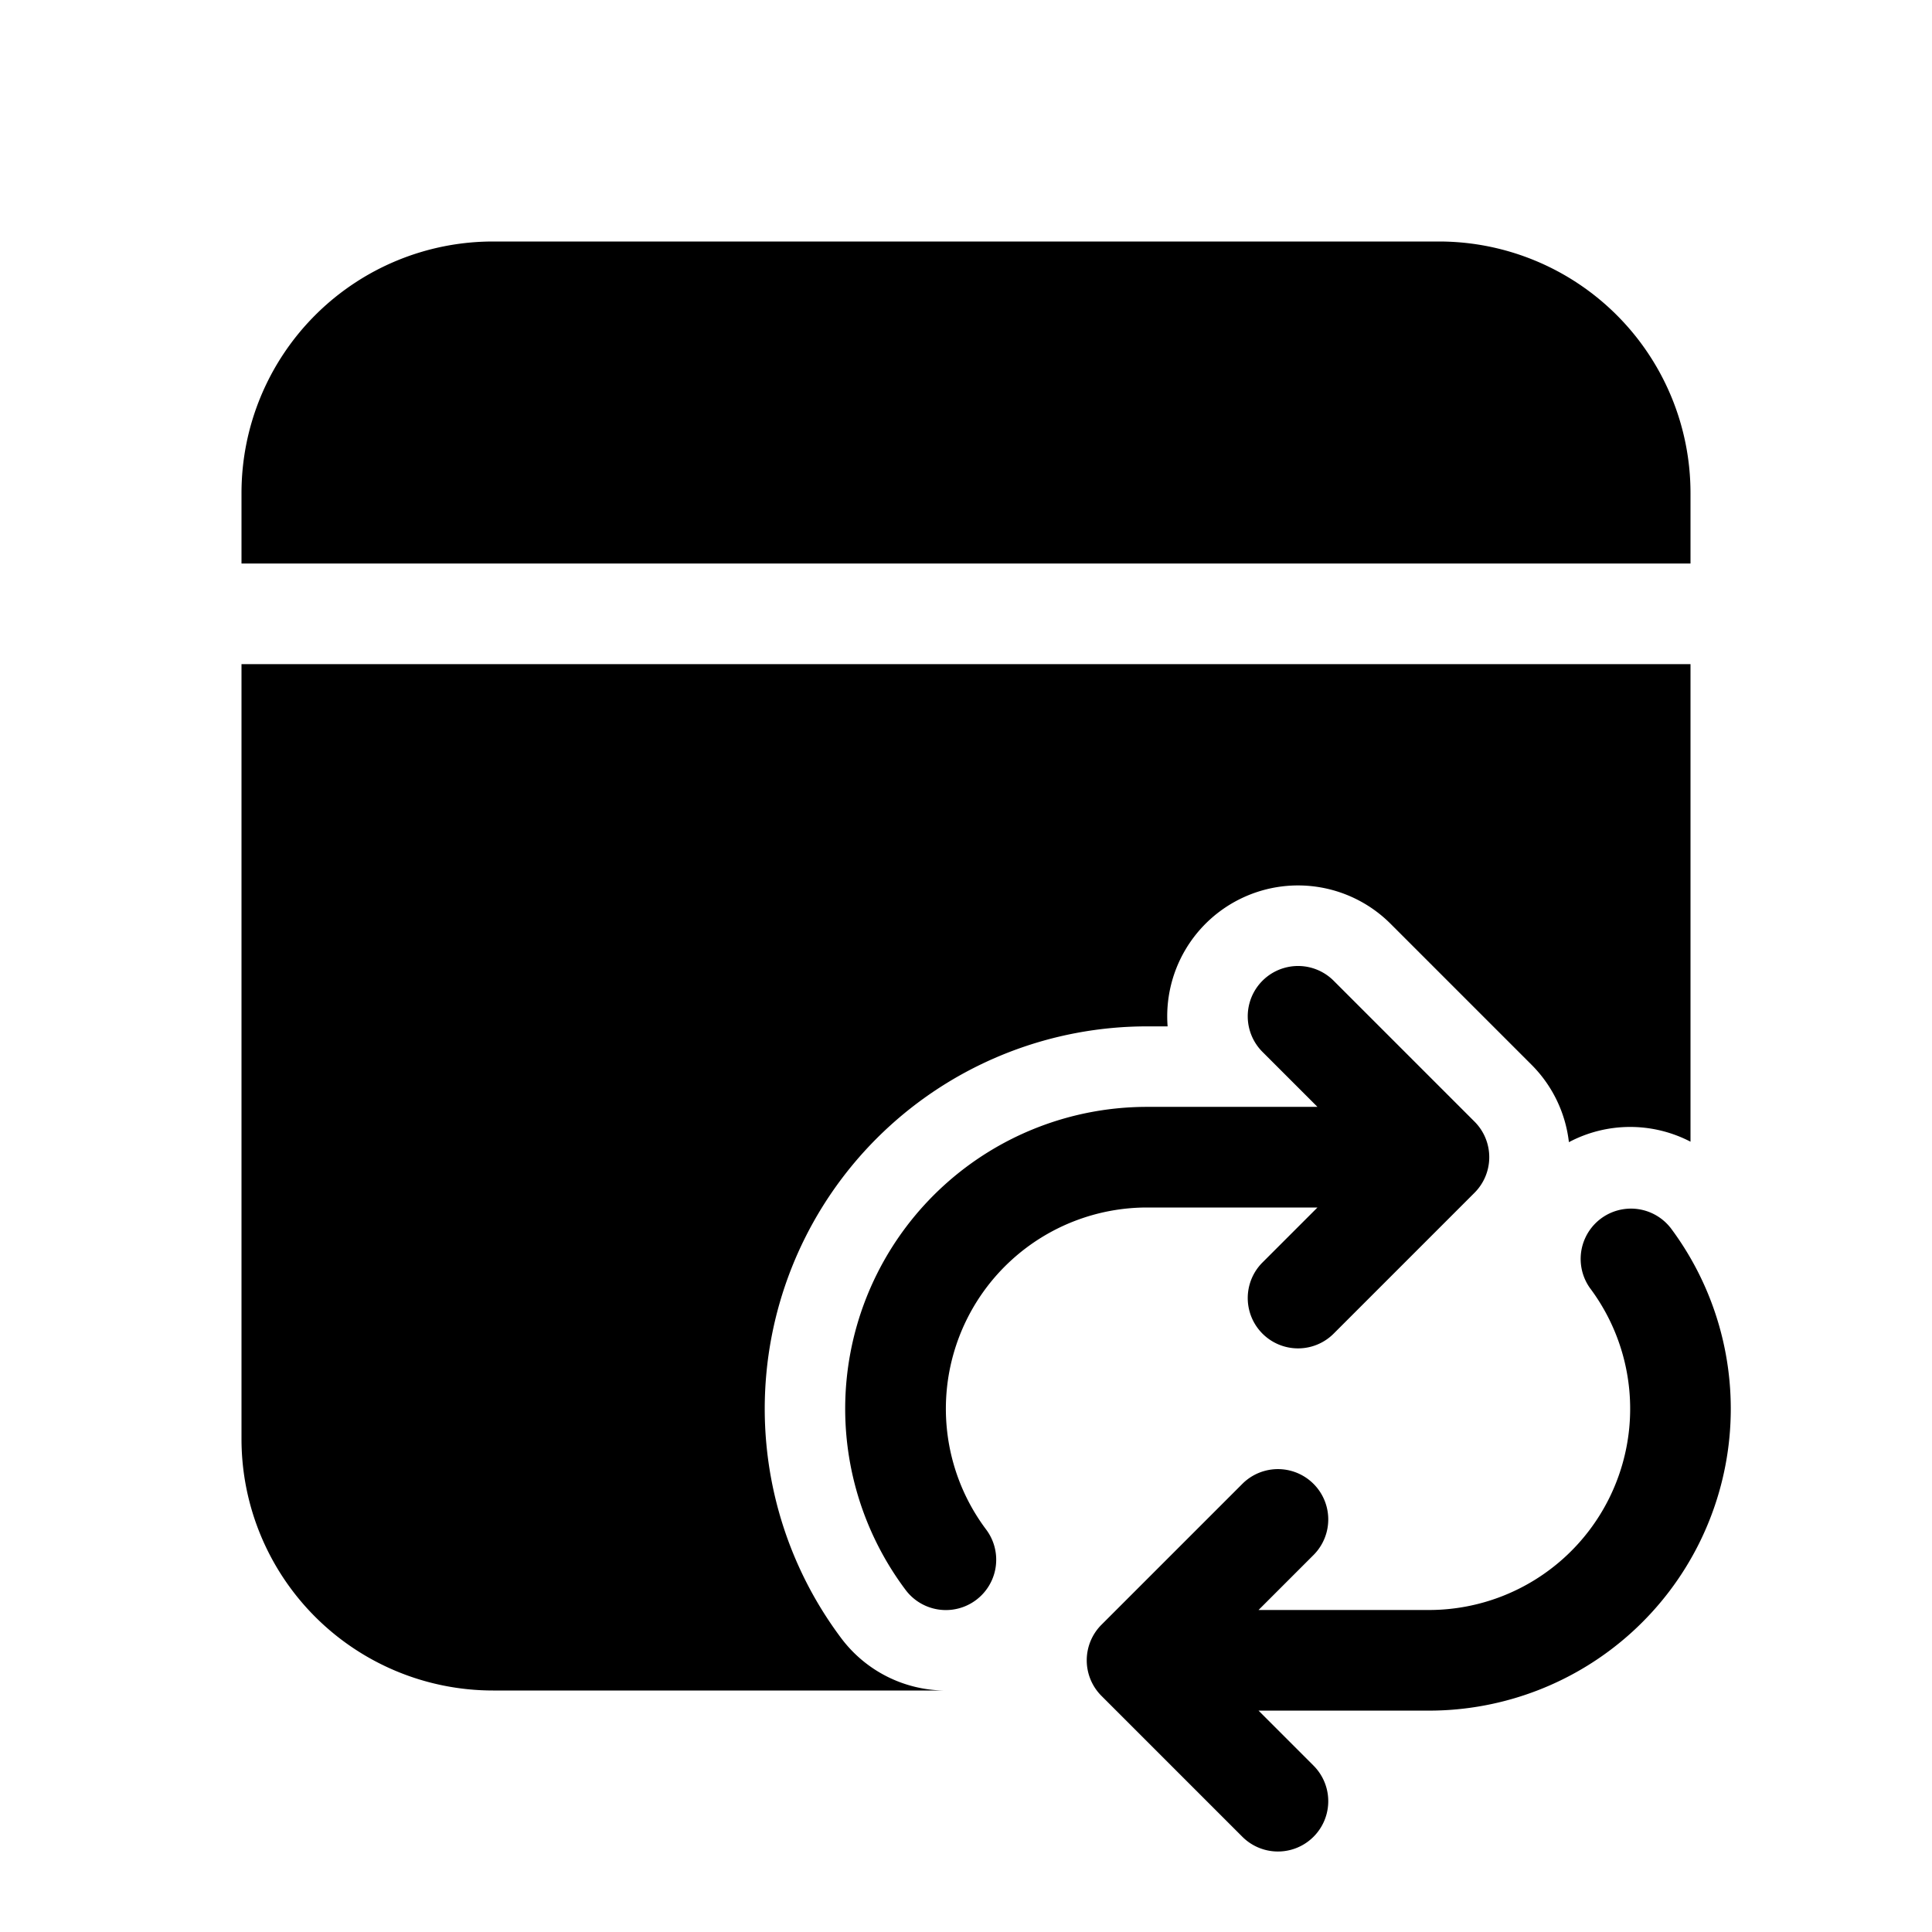 <svg xmlns="http://www.w3.org/2000/svg" width="1em" height="1em" viewBox="0 0 48 48"><path fill="currentColor" d="M12.25 6A6.25 6.25 0 0 0 6 12.25V14h36v-1.75A6.25 6.25 0 0 0 35.75 6zM6 35.75V16.5h36v11.865a3.25 3.25 0 0 0-3.021.012a3.24 3.24 0 0 0-.93-1.925l-3.5-3.5a3.25 3.25 0 0 0-5.54 2.548H28.5a9.5 9.5 0 0 0-7.598 15.203A3.25 3.25 0 0 0 23.43 42H12.25A6.25 6.25 0 0 1 6 35.75m27.134-11.384a1.25 1.25 0 0 0-1.768 1.768l1.366 1.366H28.5a7.5 7.5 0 0 0-6 12.002a1.25 1.25 0 0 0 2-1.502a5 5 0 0 1 4-8h4.232l-1.366 1.366a1.25 1.25 0 0 0 1.768 1.768l3.5-3.5a1.25 1.25 0 0 0 0-1.768zm8.365 6.133A1.25 1.25 0 0 0 39.501 32a5 5 0 0 1-4 8h-4.233l1.366-1.366a1.25 1.25 0 0 0-1.768-1.768l-3.5 3.5a1.25 1.25 0 0 0 0 1.768l3.5 3.5a1.25 1.25 0 0 0 1.768-1.768L31.268 42.5H35.5a7.5 7.5 0 0 0 6-12.001"/></svg>
